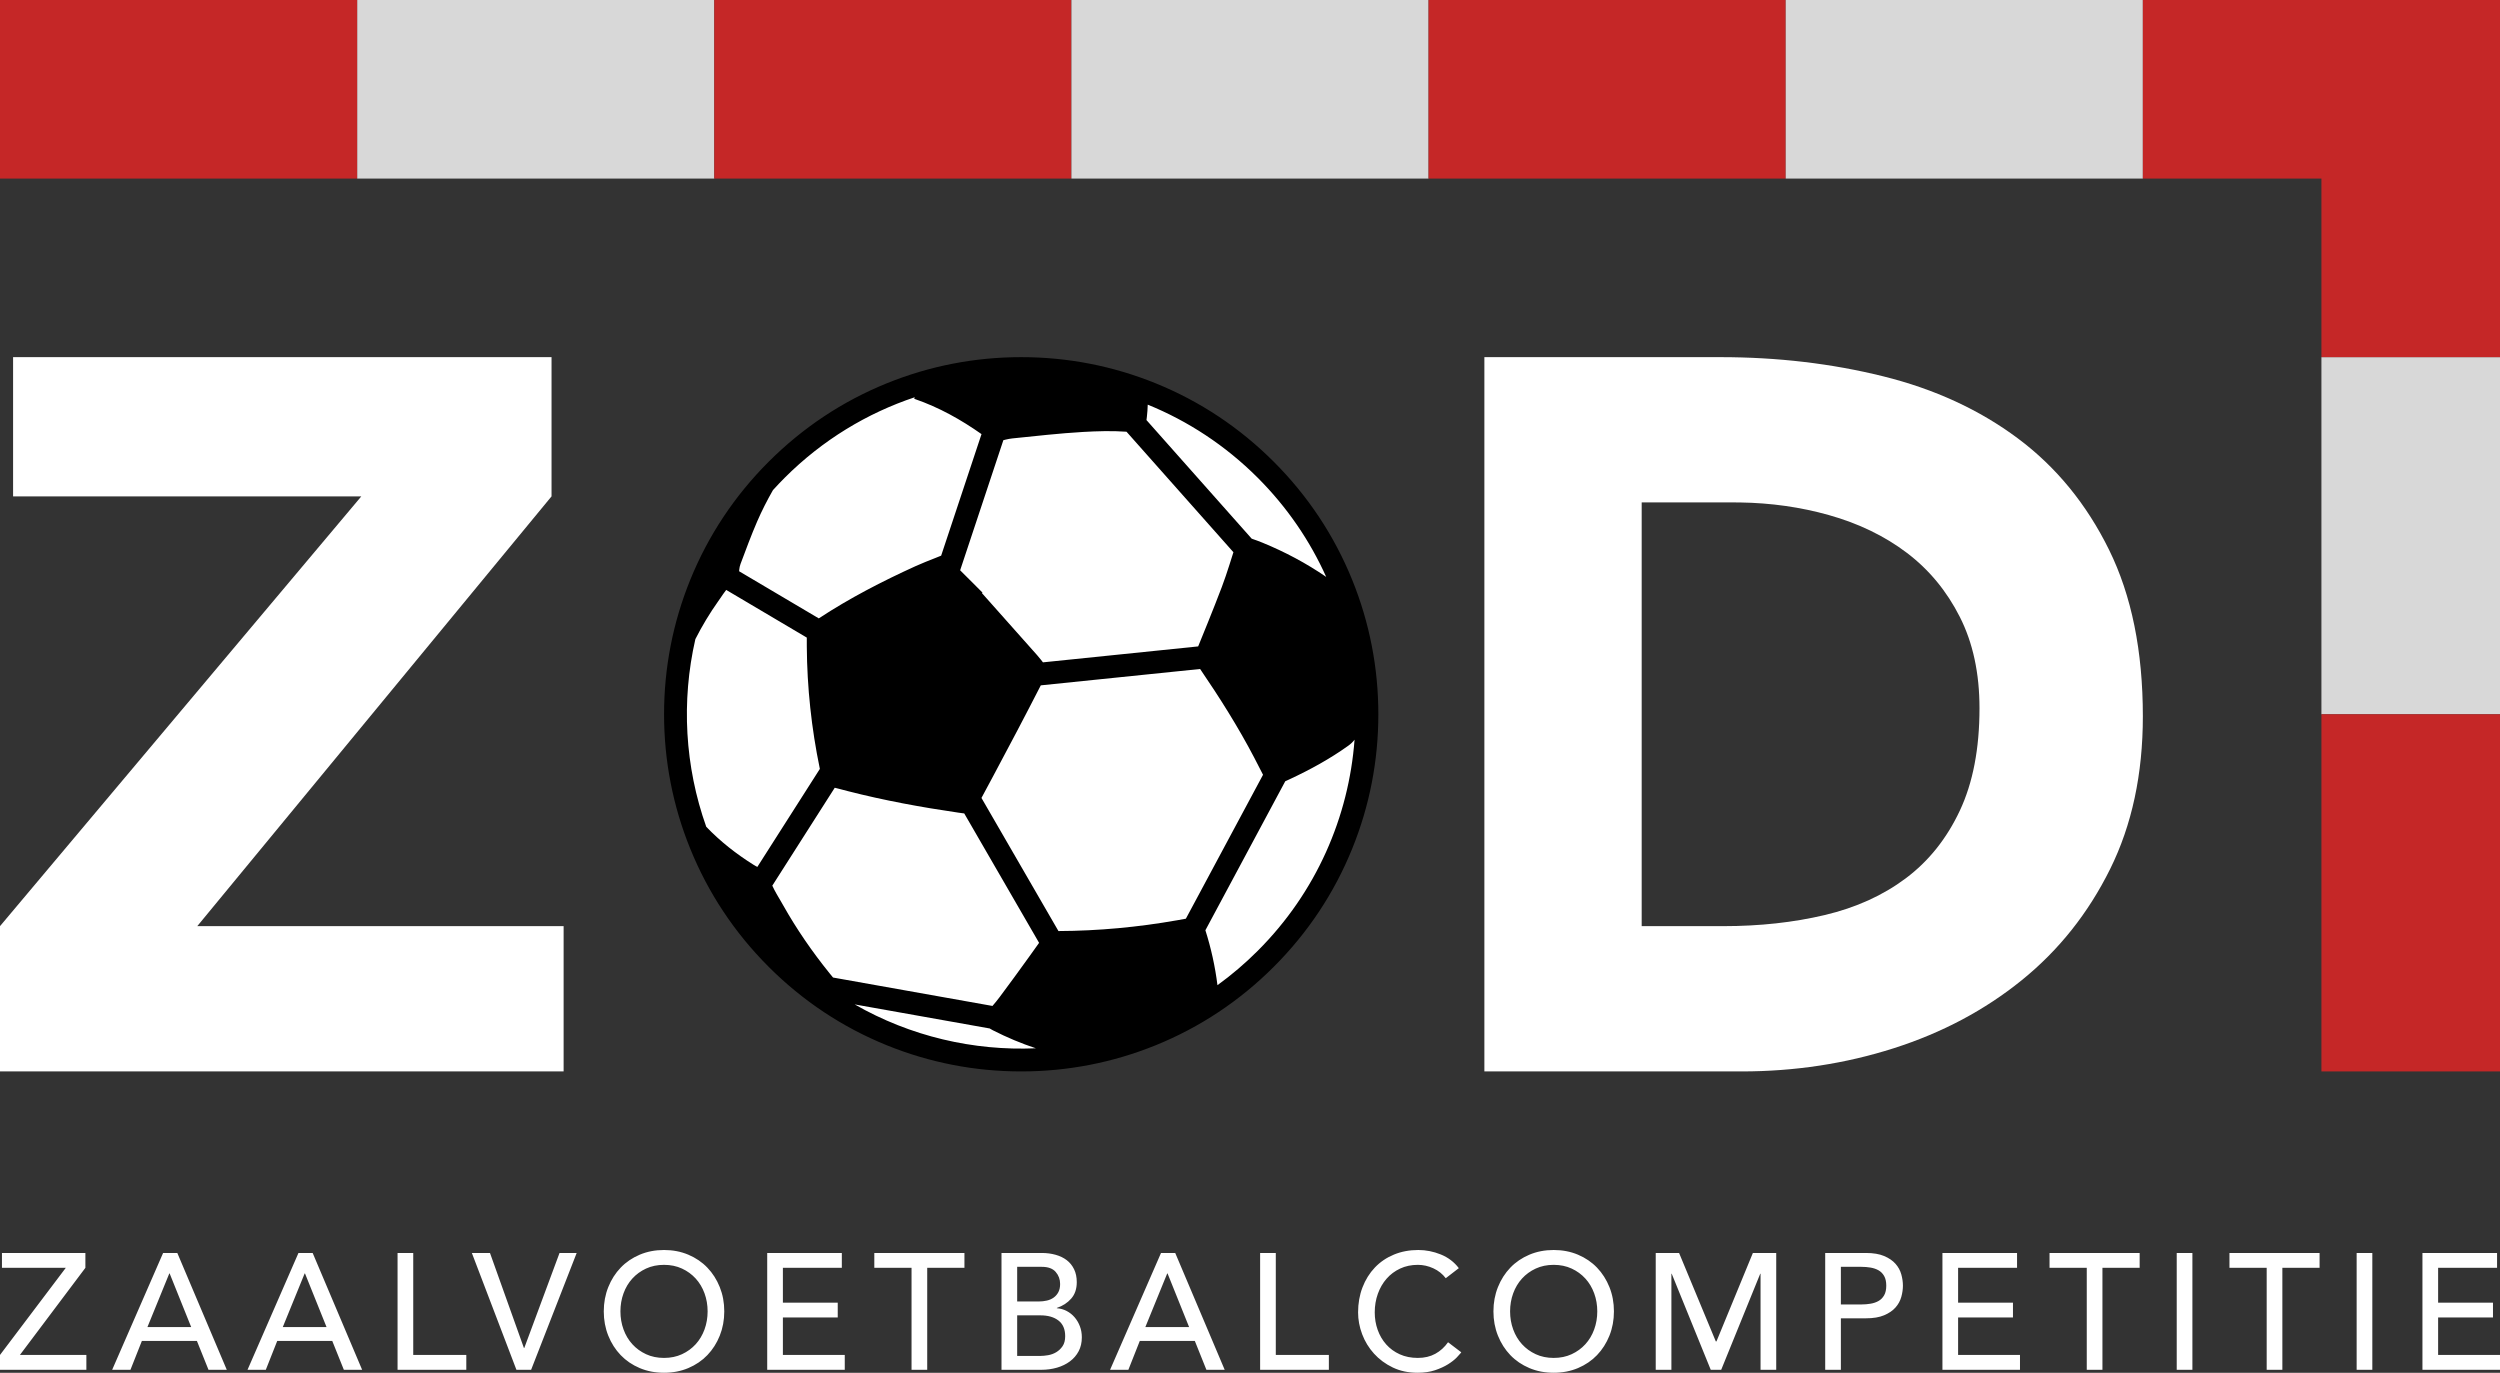 <svg xmlns="http://www.w3.org/2000/svg" width="448" height="246" viewBox="0 0 448 246">
  <rect x="0" y="0" width="448" height="246" fill="#333333" stroke="none"/>
  <g fill="none" fill-rule="evenodd">
    <rect width="64" height="32" x="64" fill="#D8D8D8"/>
    <rect width="64" height="32" x="128" fill="#C52727"/>
    <rect width="64" height="32" fill="#C52727"/>
    <rect width="64" height="32" x="192" fill="#D8D8D8"/>
    <rect width="64" height="32" x="256" fill="#C52727"/>
    <rect width="64" height="32" x="320" fill="#D8D8D8"/>
    <polygon fill="#D8D8D8" points="448 64 448 128 416 128 416 64"/>
    <rect width="64" height="32" x="384" fill="#C52727"/>
    <polygon fill="#C52727" points="448 0 448 64 416 64 416 0"/>
    <polygon fill="#C52727" points="448 128 448 192 416 192 416 128"/>
    <polygon fill="#FFF" fill-rule="nonzero" points="0 165.966 64.748 88.949 2.345 88.949 2.345 64 98.836 64 98.836 88.949 35.35 165.966 101 165.966 101 192 0 192"/>
    <path fill="#FFF" fill-rule="nonzero" d="M308.285,64 C318.525,64 328.253,65.145 337.469,67.435 C346.685,69.725 354.726,73.431 361.593,78.554 C368.459,83.676 373.911,90.335 377.946,98.531 C381.982,106.727 384,116.67 384,128.362 C384,138.727 382.042,147.857 378.127,155.751 C374.212,163.646 368.941,170.275 362.315,175.638 C355.69,181.002 348.04,185.07 339.366,187.842 C330.692,190.614 321.597,192 312.08,192 L266,192 L266,64 L308.285,64 Z M310.815,90.034 L294.19,90.034 L294.19,165.966 L308.827,165.966 C315.332,165.966 321.386,165.303 326.988,163.977 C332.59,162.652 337.438,160.452 341.534,157.379 C345.63,154.305 348.853,150.267 351.202,145.266 C353.551,140.264 354.726,134.147 354.726,126.915 C354.726,120.648 353.551,115.194 351.202,110.554 C348.853,105.913 345.691,102.087 341.715,99.073 C337.74,96.06 333.071,93.8 327.711,92.294 C322.665,90.876 317.379,90.125 311.854,90.042 L310.815,90.034 Z"/>
    <circle cx="183" cy="128" r="63" fill="#FFF"/>
    <path fill="#000" fill-rule="nonzero" d="M183.003,64 C191.315,64 199.416,65.576 207.085,68.683 C215.03,71.903 222.15,76.636 228.257,82.743 C234.365,88.85 239.098,95.978 242.317,103.916 C245.424,111.585 247,119.689 247,128.002 C247,136.313 245.426,144.417 242.317,152.082 C239.098,160.026 234.368,167.148 228.257,173.255 C222.15,179.366 215.023,184.096 207.085,187.315 C199.416,190.422 191.315,192 183.003,192 C174.69,192 166.588,190.428 158.919,187.315 C150.977,184.096 143.855,179.366 137.746,173.255 C131.637,167.148 126.908,160.022 123.687,152.082 C120.578,144.417 119,136.313 119,128.002 C119,119.689 120.578,111.585 123.687,103.916 C126.908,95.978 131.635,88.852 137.746,82.743 C143.855,76.636 150.979,71.903 158.919,68.683 C166.588,65.576 174.69,64 183.003,64 Z M153.155,179.989 C163.142,185.719 174.441,188.341 185.627,187.854 C182.994,186.98 180.431,185.907 177.939,184.635 C177.807,184.568 177.679,184.495 177.553,184.419 L177.366,184.303 L153.155,179.989 Z M149.587,141.164 L138.397,158.71 C138.861,159.725 139.448,160.682 140.012,161.648 L140.346,162.229 C142.758,166.513 145.538,170.54 148.615,174.358 L149.28,175.173 L177.851,180.265 C178.293,179.754 178.717,179.239 179.117,178.703 C180.921,176.289 182.696,173.855 184.453,171.408 L186.204,168.958 L172.79,145.765 L172.406,145.718 C172.2,145.691 171.974,145.658 171.722,145.623 C165.061,144.654 158.442,143.437 151.926,141.768 L150.424,141.375 C150.111,141.292 149.835,141.226 149.587,141.164 Z M242.736,132.554 C242.439,132.954 242.055,133.32 241.593,133.647 C238.315,135.991 234.802,137.914 231.161,139.614 L230.318,140.002 L216.006,166.702 C217.026,169.909 217.75,173.192 218.169,176.542 C220.696,174.713 223.111,172.661 225.385,170.385 C235.916,159.856 241.699,146.352 242.736,132.554 Z M215.061,119.882 L186.51,122.814 C185.104,125.547 183.696,128.281 182.263,130.998 C180.857,133.667 179.442,136.336 178.019,139 L175.878,142.991 L189.674,166.846 C196.824,166.812 203.917,166.152 210.956,164.911 L212.393,164.652 L212.511,164.626 L226.335,138.839 C225.808,137.799 225.283,136.773 224.75,135.757 C221.871,130.25 218.558,125.011 215.061,119.882 Z M130.136,105.713 C129.753,106.201 129.41,106.716 129.062,107.226 L128.71,107.733 C127.169,109.905 125.808,112.172 124.61,114.533 C122.065,125.642 122.716,137.346 126.558,148.156 C129.073,150.781 131.913,153.009 134.996,154.944 C135.153,155.043 135.313,155.136 135.474,155.224 L135.717,155.351 L146.918,137.788 L146.901,137.701 C145.413,130.501 144.626,123.201 144.579,115.848 L144.578,114.259 L130.136,105.713 Z M194.06,77.407 C189.84,77.651 185.626,78.135 181.416,78.563 C181.009,78.607 180.605,78.685 180.203,78.781 L179.801,78.882 L172.058,102.195 L176.057,106.189 L176.057,106.189 L175.967,106.288 L175.967,106.288 C179.267,109.995 182.573,113.691 185.857,117.411 C186.099,117.686 186.333,117.969 186.56,118.257 L186.897,118.693 L214.711,115.837 L216.439,111.58 C217.298,109.45 218.145,107.317 218.958,105.17 C219.449,103.865 219.89,102.539 220.316,101.208 L221.029,98.958 L201.871,77.364 C199.243,77.178 196.644,77.262 194.06,77.407 Z M163.94,71.179 C155.41,74.025 147.398,78.838 140.618,85.615 C139.893,86.34 139.189,87.083 138.51,87.833 C137.472,89.653 136.52,91.515 135.686,93.443 C134.601,95.946 133.659,98.514 132.7,101.068 C132.578,101.391 132.505,101.745 132.47,102.102 L132.451,102.37 L146.726,110.815 C152.24,107.191 158.095,104.169 164.099,101.44 C165.265,100.909 166.464,100.452 167.655,99.977 L168.599,99.596 L168.599,99.596 L168.653,99.579 L175.887,77.794 C172.191,75.192 168.27,72.999 163.959,71.51 C163.917,71.497 163.882,71.451 163.807,71.397 C163.85,71.321 163.896,71.248 163.94,71.179 Z M205.675,72.513 C205.653,73.254 205.604,73.991 205.518,74.726 L205.447,75.277 L224.304,96.531 C224.957,96.756 225.599,96.984 226.225,97.243 C230.249,98.894 234.076,100.921 237.656,103.385 C234.763,96.938 230.67,90.904 225.385,85.615 C219.573,79.805 212.849,75.433 205.675,72.513 Z"/>
    <path fill="#FFF" fill-rule="nonzero" d="M0,242.806 L11.791,227.194 L0.351,227.194 L0.351,224.532 L15.302,224.532 L15.302,227.194 L3.569,242.806 L15.478,242.806 L15.478,245.468 L0,245.468 L0,242.806 Z M29.229,224.532 L31.774,224.532 L40.639,245.468 L37.363,245.468 L35.285,240.293 L25.425,240.293 L23.377,245.468 L20.1,245.468 L29.229,224.532 Z M34.261,237.809 L30.399,228.199 L30.341,228.199 L26.42,237.809 L34.261,237.809 Z M53.484,224.532 L56.029,224.532 L64.894,245.468 L61.618,245.468 L59.54,240.293 L49.68,240.293 L47.632,245.468 L44.355,245.468 L53.484,224.532 Z M58.516,237.809 L54.654,228.199 L54.596,228.199 L50.675,237.809 L58.516,237.809 Z M71.243,224.532 L74.052,224.532 L74.052,242.806 L83.561,242.806 L83.561,245.468 L71.243,245.468 L71.243,224.532 Z M84.556,224.532 L87.804,224.532 L93.889,241.565 L93.948,241.565 L100.268,224.532 L103.34,224.532 L95.177,245.468 L92.543,245.468 L84.556,224.532 Z M118.993,246 C117.413,246 115.96,245.719 114.633,245.157 C113.307,244.595 112.171,243.822 111.225,242.836 C110.279,241.85 109.537,240.687 109.001,239.347 C108.465,238.006 108.196,236.557 108.196,235 C108.196,233.443 108.465,231.994 109.001,230.653 C109.537,229.313 110.279,228.15 111.225,227.164 C112.171,226.178 113.307,225.405 114.633,224.843 C115.96,224.281 117.413,224 118.993,224 C120.573,224 122.026,224.281 123.352,224.843 C124.679,225.405 125.815,226.178 126.761,227.164 C127.707,228.15 128.448,229.313 128.984,230.653 C129.521,231.994 129.789,233.443 129.789,235 C129.789,236.557 129.521,238.006 128.984,239.347 C128.448,240.687 127.707,241.85 126.761,242.836 C125.815,243.822 124.679,244.595 123.352,245.157 C122.026,245.719 120.573,246 118.993,246 Z M118.993,243.339 C120.183,243.339 121.255,243.117 122.211,242.673 C123.167,242.23 123.986,241.634 124.669,240.884 C125.351,240.135 125.878,239.253 126.249,238.238 C126.619,237.223 126.805,236.143 126.805,235 C126.805,233.857 126.619,232.777 126.249,231.762 C125.878,230.747 125.351,229.865 124.669,229.116 C123.986,228.366 123.167,227.77 122.211,227.327 C121.255,226.883 120.183,226.661 118.993,226.661 C117.803,226.661 116.73,226.883 115.774,227.327 C114.819,227.77 113.999,228.366 113.317,229.116 C112.634,229.865 112.107,230.747 111.737,231.762 C111.366,232.777 111.181,233.857 111.181,235 C111.181,236.143 111.366,237.223 111.737,238.238 C112.107,239.253 112.634,240.135 113.317,240.884 C113.999,241.634 114.819,242.23 115.774,242.673 C116.73,243.117 117.803,243.339 118.993,243.339 Z M137.484,224.532 L150.855,224.532 L150.855,227.194 L140.293,227.194 L140.293,233.433 L150.123,233.433 L150.123,236.094 L140.293,236.094 L140.293,242.806 L151.381,242.806 L151.381,245.468 L137.484,245.468 L137.484,224.532 Z M163.348,227.194 L156.677,227.194 L156.677,224.532 L172.828,224.532 L172.828,227.194 L166.157,227.194 L166.157,245.468 L163.348,245.468 L163.348,227.194 Z M179.469,224.532 L186.667,224.532 C187.564,224.532 188.398,224.641 189.168,224.858 C189.939,225.074 190.602,225.395 191.158,225.819 C191.714,226.242 192.153,226.784 192.474,227.445 C192.796,228.105 192.957,228.879 192.957,229.766 C192.957,230.969 192.626,231.949 191.962,232.708 C191.299,233.467 190.441,234.024 189.388,234.379 L189.388,234.438 C190.012,234.478 190.597,234.64 191.143,234.926 C191.689,235.212 192.162,235.586 192.562,236.05 C192.962,236.513 193.279,237.05 193.513,237.661 C193.747,238.272 193.864,238.933 193.864,239.642 C193.864,240.589 193.674,241.422 193.294,242.141 C192.913,242.861 192.392,243.467 191.728,243.96 C191.065,244.453 190.295,244.827 189.417,245.083 C188.539,245.34 187.593,245.468 186.579,245.468 L179.469,245.468 L179.469,224.532 Z M182.278,233.226 L186.111,233.226 C186.637,233.226 187.135,233.172 187.603,233.063 C188.071,232.955 188.481,232.772 188.832,232.516 C189.183,232.26 189.461,231.935 189.666,231.54 C189.87,231.146 189.973,230.663 189.973,230.091 C189.973,229.263 189.71,228.544 189.183,227.933 C188.656,227.322 187.827,227.016 186.696,227.016 L182.278,227.016 L182.278,233.226 Z M182.278,242.984 L186.403,242.984 C186.832,242.984 187.305,242.94 187.822,242.851 C188.339,242.762 188.822,242.585 189.271,242.319 C189.719,242.052 190.1,241.693 190.412,241.239 C190.724,240.786 190.88,240.185 190.88,239.435 C190.88,238.194 190.48,237.262 189.68,236.641 C188.881,236.02 187.798,235.71 186.433,235.71 L182.278,235.71 L182.278,242.984 Z M208.054,224.532 L210.6,224.532 L219.465,245.468 L216.188,245.468 L214.111,240.293 L204.251,240.293 L202.203,245.468 L198.926,245.468 L208.054,224.532 Z M213.087,237.809 L209.225,228.199 L209.166,228.199 L205.246,237.809 L213.087,237.809 Z M225.814,224.532 L228.623,224.532 L228.623,242.806 L238.132,242.806 L238.132,245.468 L225.814,245.468 L225.814,224.532 Z M259.08,229.056 C258.495,228.288 257.754,227.696 256.857,227.282 C255.96,226.868 255.033,226.661 254.077,226.661 C252.907,226.661 251.849,226.883 250.903,227.327 C249.957,227.77 249.147,228.376 248.474,229.145 C247.801,229.914 247.28,230.816 246.909,231.851 C246.538,232.886 246.353,233.995 246.353,235.177 C246.353,236.281 246.529,237.326 246.88,238.312 C247.231,239.297 247.738,240.165 248.401,240.914 C249.064,241.663 249.874,242.254 250.83,242.688 C251.785,243.122 252.868,243.339 254.077,243.339 C255.267,243.339 256.311,243.092 257.208,242.599 C258.105,242.107 258.866,241.417 259.49,240.53 L261.86,242.333 L261.721,242.514 C261.56,242.711 261.333,242.962 261.041,243.265 C260.651,243.669 260.134,244.073 259.49,244.477 C258.846,244.881 258.071,245.236 257.164,245.542 C256.257,245.847 255.209,246 254.019,246 C252.38,246 250.903,245.685 249.586,245.054 C248.27,244.423 247.148,243.595 246.222,242.57 C245.295,241.545 244.588,240.387 244.1,239.095 C243.613,237.804 243.369,236.498 243.369,235.177 C243.369,233.561 243.632,232.068 244.159,230.698 C244.685,229.328 245.422,228.145 246.368,227.149 C247.314,226.154 248.45,225.38 249.776,224.828 C251.103,224.276 252.566,224 254.165,224 C255.53,224 256.871,224.266 258.188,224.798 C259.505,225.331 260.582,226.149 261.421,227.253 L259.08,229.056 Z M278.42,246 C276.84,246 275.387,245.719 274.061,245.157 C272.734,244.595 271.598,243.822 270.652,242.836 C269.706,241.85 268.965,240.687 268.428,239.347 C267.892,238.006 267.624,236.557 267.624,235 C267.624,233.443 267.892,231.994 268.428,230.653 C268.965,229.313 269.706,228.15 270.652,227.164 C271.598,226.178 272.734,225.405 274.061,224.843 C275.387,224.281 276.84,224 278.42,224 C280,224 281.453,224.281 282.78,224.843 C284.106,225.405 285.242,226.178 286.188,227.164 C287.134,228.15 287.875,229.313 288.412,230.653 C288.948,231.994 289.216,233.443 289.216,235 C289.216,236.557 288.948,238.006 288.412,239.347 C287.875,240.687 287.134,241.85 286.188,242.836 C285.242,243.822 284.106,244.595 282.78,245.157 C281.453,245.719 280,246 278.42,246 Z M278.42,243.339 C279.61,243.339 280.683,243.117 281.638,242.673 C282.594,242.23 283.413,241.634 284.096,240.884 C284.779,240.135 285.305,239.253 285.676,238.238 C286.047,237.223 286.232,236.143 286.232,235 C286.232,233.857 286.047,232.777 285.676,231.762 C285.305,230.747 284.779,229.865 284.096,229.116 C283.413,228.366 282.594,227.77 281.638,227.327 C280.683,226.883 279.61,226.661 278.42,226.661 C277.23,226.661 276.157,226.883 275.202,227.327 C274.246,227.77 273.427,228.366 272.744,229.116 C272.061,229.865 271.535,230.747 271.164,231.762 C270.793,232.777 270.608,233.857 270.608,235 C270.608,236.143 270.793,237.223 271.164,238.238 C271.535,239.253 272.061,240.135 272.744,240.884 C273.427,241.634 274.246,242.23 275.202,242.673 C276.157,243.117 277.23,243.339 278.42,243.339 Z M296.706,224.532 L300.89,224.532 L307.473,240.382 L307.59,240.382 L314.115,224.532 L318.299,224.532 L318.299,245.468 L315.49,245.468 L315.49,228.258 L315.432,228.258 L308.439,245.468 L306.566,245.468 L299.574,228.258 L299.515,228.258 L299.515,245.468 L296.706,245.468 L296.706,224.532 Z M327.076,224.532 L334.362,224.532 C335.688,224.532 336.78,224.715 337.638,225.079 C338.497,225.444 339.175,225.907 339.672,226.469 C340.169,227.031 340.515,227.662 340.711,228.362 C340.906,229.061 341.003,229.737 341.003,230.387 C341.003,231.038 340.906,231.713 340.711,232.413 C340.515,233.112 340.169,233.743 339.672,234.305 C339.175,234.867 338.497,235.33 337.638,235.695 C336.78,236.06 335.688,236.242 334.362,236.242 L329.885,236.242 L329.885,245.468 L327.076,245.468 L327.076,224.532 Z M329.885,233.758 L333.572,233.758 C334.118,233.758 334.659,233.714 335.195,233.625 C335.732,233.536 336.21,233.374 336.629,233.137 C337.048,232.901 337.385,232.56 337.638,232.117 C337.892,231.673 338.019,231.097 338.019,230.387 C338.019,229.677 337.892,229.101 337.638,228.657 C337.385,228.214 337.048,227.874 336.629,227.637 C336.21,227.401 335.732,227.238 335.195,227.149 C334.659,227.06 334.118,227.016 333.572,227.016 L329.885,227.016 L329.885,233.758 Z M348.084,224.532 L361.455,224.532 L361.455,227.194 L350.892,227.194 L350.892,233.433 L360.723,233.433 L360.723,236.094 L350.892,236.094 L350.892,242.806 L361.981,242.806 L361.981,245.468 L348.084,245.468 L348.084,224.532 Z M373.948,227.194 L367.277,227.194 L367.277,224.532 L383.427,224.532 L383.427,227.194 L376.757,227.194 L376.757,245.468 L373.948,245.468 L373.948,227.194 Z M390.069,224.532 L392.878,224.532 L392.878,245.468 L390.069,245.468 L390.069,224.532 Z M406.19,227.194 L399.519,227.194 L399.519,224.532 L415.67,224.532 L415.67,227.194 L408.999,227.194 L408.999,245.468 L406.19,245.468 L406.19,227.194 Z M422.311,224.532 L425.12,224.532 L425.12,245.468 L422.311,245.468 L422.311,224.532 Z M434.102,224.532 L447.473,224.532 L447.473,227.194 L436.911,227.194 L436.911,233.433 L446.742,233.433 L446.742,236.094 L436.911,236.094 L436.911,242.806 L448,242.806 L448,245.468 L434.102,245.468 L434.102,224.532 Z"/>
  </g>
</svg>
